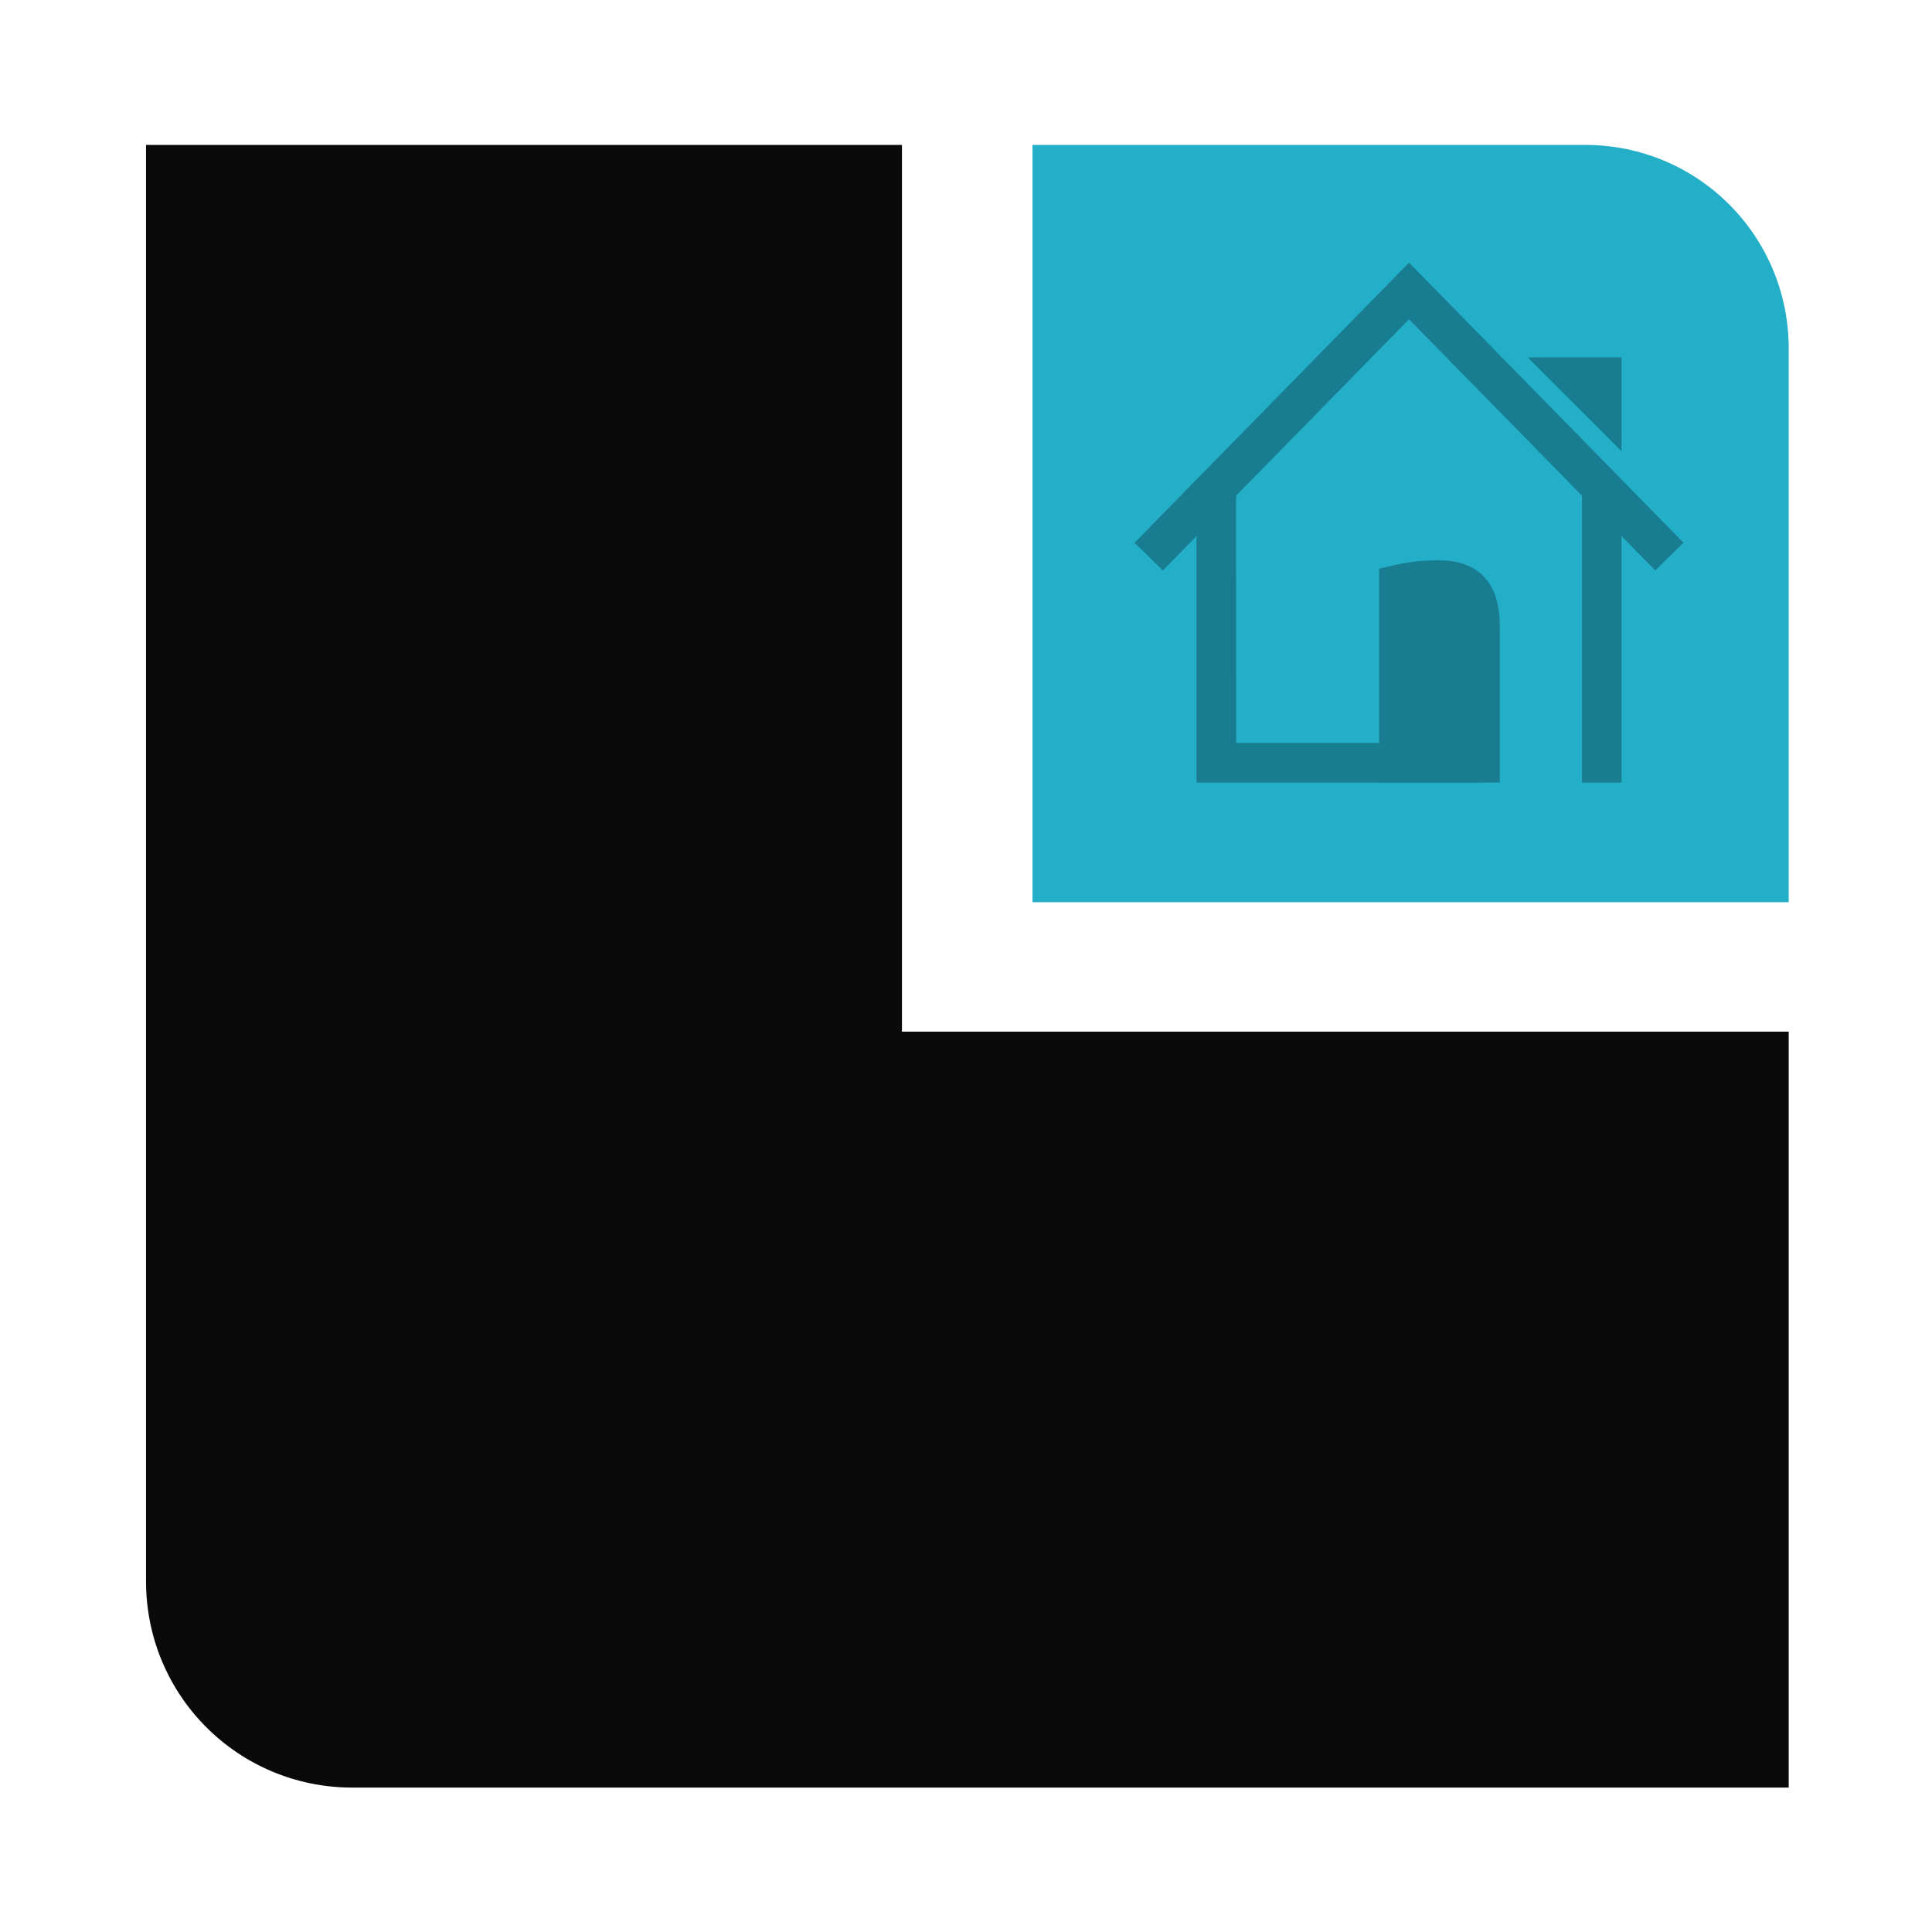 <?xml version="1.0" encoding="UTF-8" standalone="no"?>
<svg
   xmlns:dc="http://purl.org/dc/elements/1.1/"
   xmlns:cc="http://creativecommons.org/ns#"
   xmlns:rdf="http://www.w3.org/1999/02/22-rdf-syntax-ns#"
   xmlns:svg="http://www.w3.org/2000/svg"
   xmlns="http://www.w3.org/2000/svg"
   xmlns:sodipodi="http://sodipodi.sourceforge.net/DTD/sodipodi-0.dtd"
   xmlns:inkscape="http://www.inkscape.org/namespaces/inkscape"
   width="200"
   height="200"
   version="1.1"
   id="svg50"
   sodipodi:docname="user-home.svg"
   inkscape:version="1.0.1 (3bc2e813f5, 2020-09-07)">
  <sodipodi:namedview
     pagecolor="#ffffff"
     bordercolor="#666666"
     borderopacity="1"
     objecttolerance="10"
     gridtolerance="10"
     guidetolerance="10"
     inkscape:pageopacity="0"
     inkscape:pageshadow="2"
     inkscape:window-width="1920"
     inkscape:window-height="978"
     id="namedview52"
     showgrid="false"
     inkscape:zoom="2.36"
     inkscape:cx="76.961101"
     inkscape:cy="36.212536"
     inkscape:window-x="0"
     inkscape:window-y="0"
     inkscape:window-maximized="1"
     inkscape:current-layer="svg50"
     inkscape:document-rotation="0" />
  <defs
     id="defs14">
    <linearGradient
       id="linearGradient1011"
       x1="3.969"
       x2="3.969"
       y1="-12.171"
       y2="-6.879"
       gradientTransform="matrix(1 0 0 .999 1.058 14.153)"
       gradientUnits="userSpaceOnUse">
      <stop
         stop-color="#059bff"
         offset="0"
         id="stop4" />
      <stop
         stop-color="#005aff"
         offset="1"
         id="stop6" />
    </linearGradient>
    <linearGradient
       id="linearGradient921"
       x1="7.937"
       x2="7.937"
       y1="1.058"
       y2="-8.202"
       gradientTransform="translate(1.058,14.42)"
       gradientUnits="userSpaceOnUse">
      <stop
         stop-color="#005aff"
         offset="0"
         id="stop9" />
      <stop
         stop-color="#059bff"
         offset="1"
         id="stop11" />
    </linearGradient>
    <style
       type="text/css"
       id="current-color-scheme">.ColorScheme-Text {
        color:#4d4d4d;
      }</style>
    <style
       id="style863"
       type="text/css">.ColorScheme-Text {
        color:#4d4d4d;
      }</style>
    <linearGradient
       gradientUnits="userSpaceOnUse"
       gradientTransform="matrix(0.265,0,0,0.265,-0.794,-39.158)"
       y2="166"
       y1="155"
       x2="25"
       x1="25"
       id="linearGradient1387">
      <stop
         id="stop865"
         offset="0"
         stop-color="#3296d7" />
      <stop
         id="stop867"
         offset="1"
         stop-color="#0a7db4" />
    </linearGradient>
    <linearGradient
       gradientUnits="userSpaceOnUse"
       gradientTransform="matrix(0.265,0,0,0.265,-0.794,-39.158)"
       y2="185"
       y1="185"
       x2="65"
       x1="5"
       id="linearGradient1401">
      <stop
         id="stop870"
         offset="0"
         stop-color="#3492cb" />
      <stop
         id="stop872"
         offset=".084"
         stop-color="#6ec8fa" />
      <stop
         id="stop874"
         offset=".912"
         stop-color="#6ec8fa" />
      <stop
         id="stop876"
         offset="1"
         stop-color="#3492cb" />
    </linearGradient>
    <linearGradient
       gradientUnits="userSpaceOnUse"
       gradientTransform="matrix(0.182,0,0,0.41,9.2,-451.88)"
       y2="1140.2"
       y1="1138.4"
       x2="-9.617"
       x1="-9.617"
       id="linearGradient1438">
      <stop
         id="stop879"
         offset="0"
         stop-opacity="0"
         stop-color="#1482be" />
      <stop
         id="stop881"
         offset="1"
         stop-color="#1482be" />
    </linearGradient>
    <filter
       color-interpolation-filters="sRGB"
       height="1.026"
       width="1.022"
       y="-.013"
       x="-.011"
       id="filter1733">
      <feGaussianBlur
         id="feGaussianBlur884"
         stdDeviation="0.073" />
    </filter>
    <filter
       color-interpolation-filters="sRGB"
       height="1.297"
       width="1.03"
       y="-.148"
       x="-.015"
       id="filter935">
      <feGaussianBlur
         id="feGaussianBlur887"
         stdDeviation="0.098" />
    </filter>
    <filter
       id="filter11290"
       x="-.024"
       y="-.024"
       width="1.048"
       height="1.048"
       color-interpolation-filters="sRGB">
      <feGaussianBlur
         stdDeviation="0.159"
         id="feGaussianBlur897" />
    </filter>
  </defs>
  <g
     id="g941"
     transform="matrix(0.895,0,0,0.895,-380.438,10.526)">
    <path
       id="rect902"
       style="opacity:1;fill:#0a0a0a;fill-opacity:1;stroke-width:2.183;stroke-linecap:round"
       d="m 441.96,5 v 166.127 c 0,13.226 10.647,23.873 23.873,23.873 h 113.119 29.135 23.873 V 171.127 137.861 107.561 H 529.394 V 5 Z" />
    <path
       id="rect915"
       style="opacity:1;fill:#23afc8;fill-opacity:1;stroke-width:1.515;stroke-linecap:round"
       d="m 544.493,5 v 23.557 16.773 6.936 16.773 23.557 h 23.557 16.715 6.924 16.715 23.557 V 69.039 52.266 28.557 C 631.96,15.506 621.454,5 608.404,5 h -23.639 -16.715 z" />
  </g>
  <g
     fill="#5e4aa6"
     stroke-width="0.265"
     id="g930"
     transform="matrix(3.78,0,0,3.78,-111.821,62.504)">
    <circle
       cx="-330.35"
       cy="-328.38"
       r="0"
       id="circle920-5" />
    <circle
       cx="-312.11"
       cy="-326.25"
       r="0"
       id="circle922-6" />
    <circle
       cx="-306.02"
       cy="-333.07"
       r="0"
       id="circle924-2" />
    <circle
       cx="-308.84"
       cy="-326.01"
       r="0"
       id="circle926" />
    <circle
       cx="-328.8"
       cy="-330.45"
       r="0"
       id="circle928-9" />
  </g>
  <g
     transform="matrix(0,-0.525,-0.525,0,352.377,263.745)"
     enable-background="new"
     fill="#ffffff"
     id="g996"
     style="fill:#197d91;fill-opacity:1;stroke:#197d91;stroke-width:3.81;stroke-miterlimit:4;stroke-dasharray:none;stroke-opacity:1">
    <path
       d="m 417.99,353.36 h 12.005 v 12.011 z"
       color="#000000"
       enable-background="accumulate"
       id="path988"
       style="fill:#197d91;fill-opacity:1;stroke:#197d91;stroke-width:3.81;stroke-miterlimit:4;stroke-dasharray:none;stroke-opacity:1" />
    <path
       d="m 403.99,433.36 h -54.021 l -1.5e-4,-52 h 4.002 l 1.5e-4,47.988 54.021,0.012 z m 4.002,-76 -58.023,2e-5 v -4.012 l 54.022,0.012 z"
       id="path990"
       style="fill:#197d91;fill-opacity:1;stroke:#197d91;stroke-width:3.81;stroke-miterlimit:4;stroke-dasharray:none;stroke-opacity:1" />
    <path
       d="m 395.38,341.93 -2.795,2.861 49.554,48.57 -49.554,48.568 2.795,2.861 52.486,-51.432 z"
       color="#000000"
       color-rendering="auto"
       enable-background="accumulate"
       image-rendering="auto"
       shape-rendering="auto"
       solid-color="#000000"
       style="font-variant-ligatures:none;font-variant-position:normal;font-variant-caps:normal;font-variant-numeric:normal;font-variant-alternates:normal;font-feature-settings:normal;text-indent:0;text-decoration:none;text-decoration-line:none;text-decoration-style:solid;text-decoration-color:#000000;text-transform:none;white-space:normal;shape-padding:0;isolation:auto;mix-blend-mode:normal;fill:#197d91;fill-opacity:1;stroke:#197d91;stroke-width:3.81;stroke-miterlimit:4;stroke-dasharray:none;stroke-opacity:1"
       id="path992" />
    <path
       d="m 388.75,397.36 c 0.254,-1.016 0.524,-2.365 0.81,-4.048 0.286,-1.683 0.429,-3.619 0.429,-5.809 0,-1.968 -0.286,-3.603 -0.857,-4.905 -0.54,-1.302 -1.318,-2.333 -2.334,-3.095 -0.985,-0.794 -2.175,-1.349 -3.573,-1.667 -1.397,-0.318 -2.938,-0.476 -4.621,-0.476 h -28.63 l 1.9e-4,20 z"
       id="path994"
       style="fill:#197d91;fill-opacity:1;stroke:#197d91;stroke-width:3.81;stroke-miterlimit:4;stroke-dasharray:none;stroke-opacity:1" />
  </g>
</svg>
